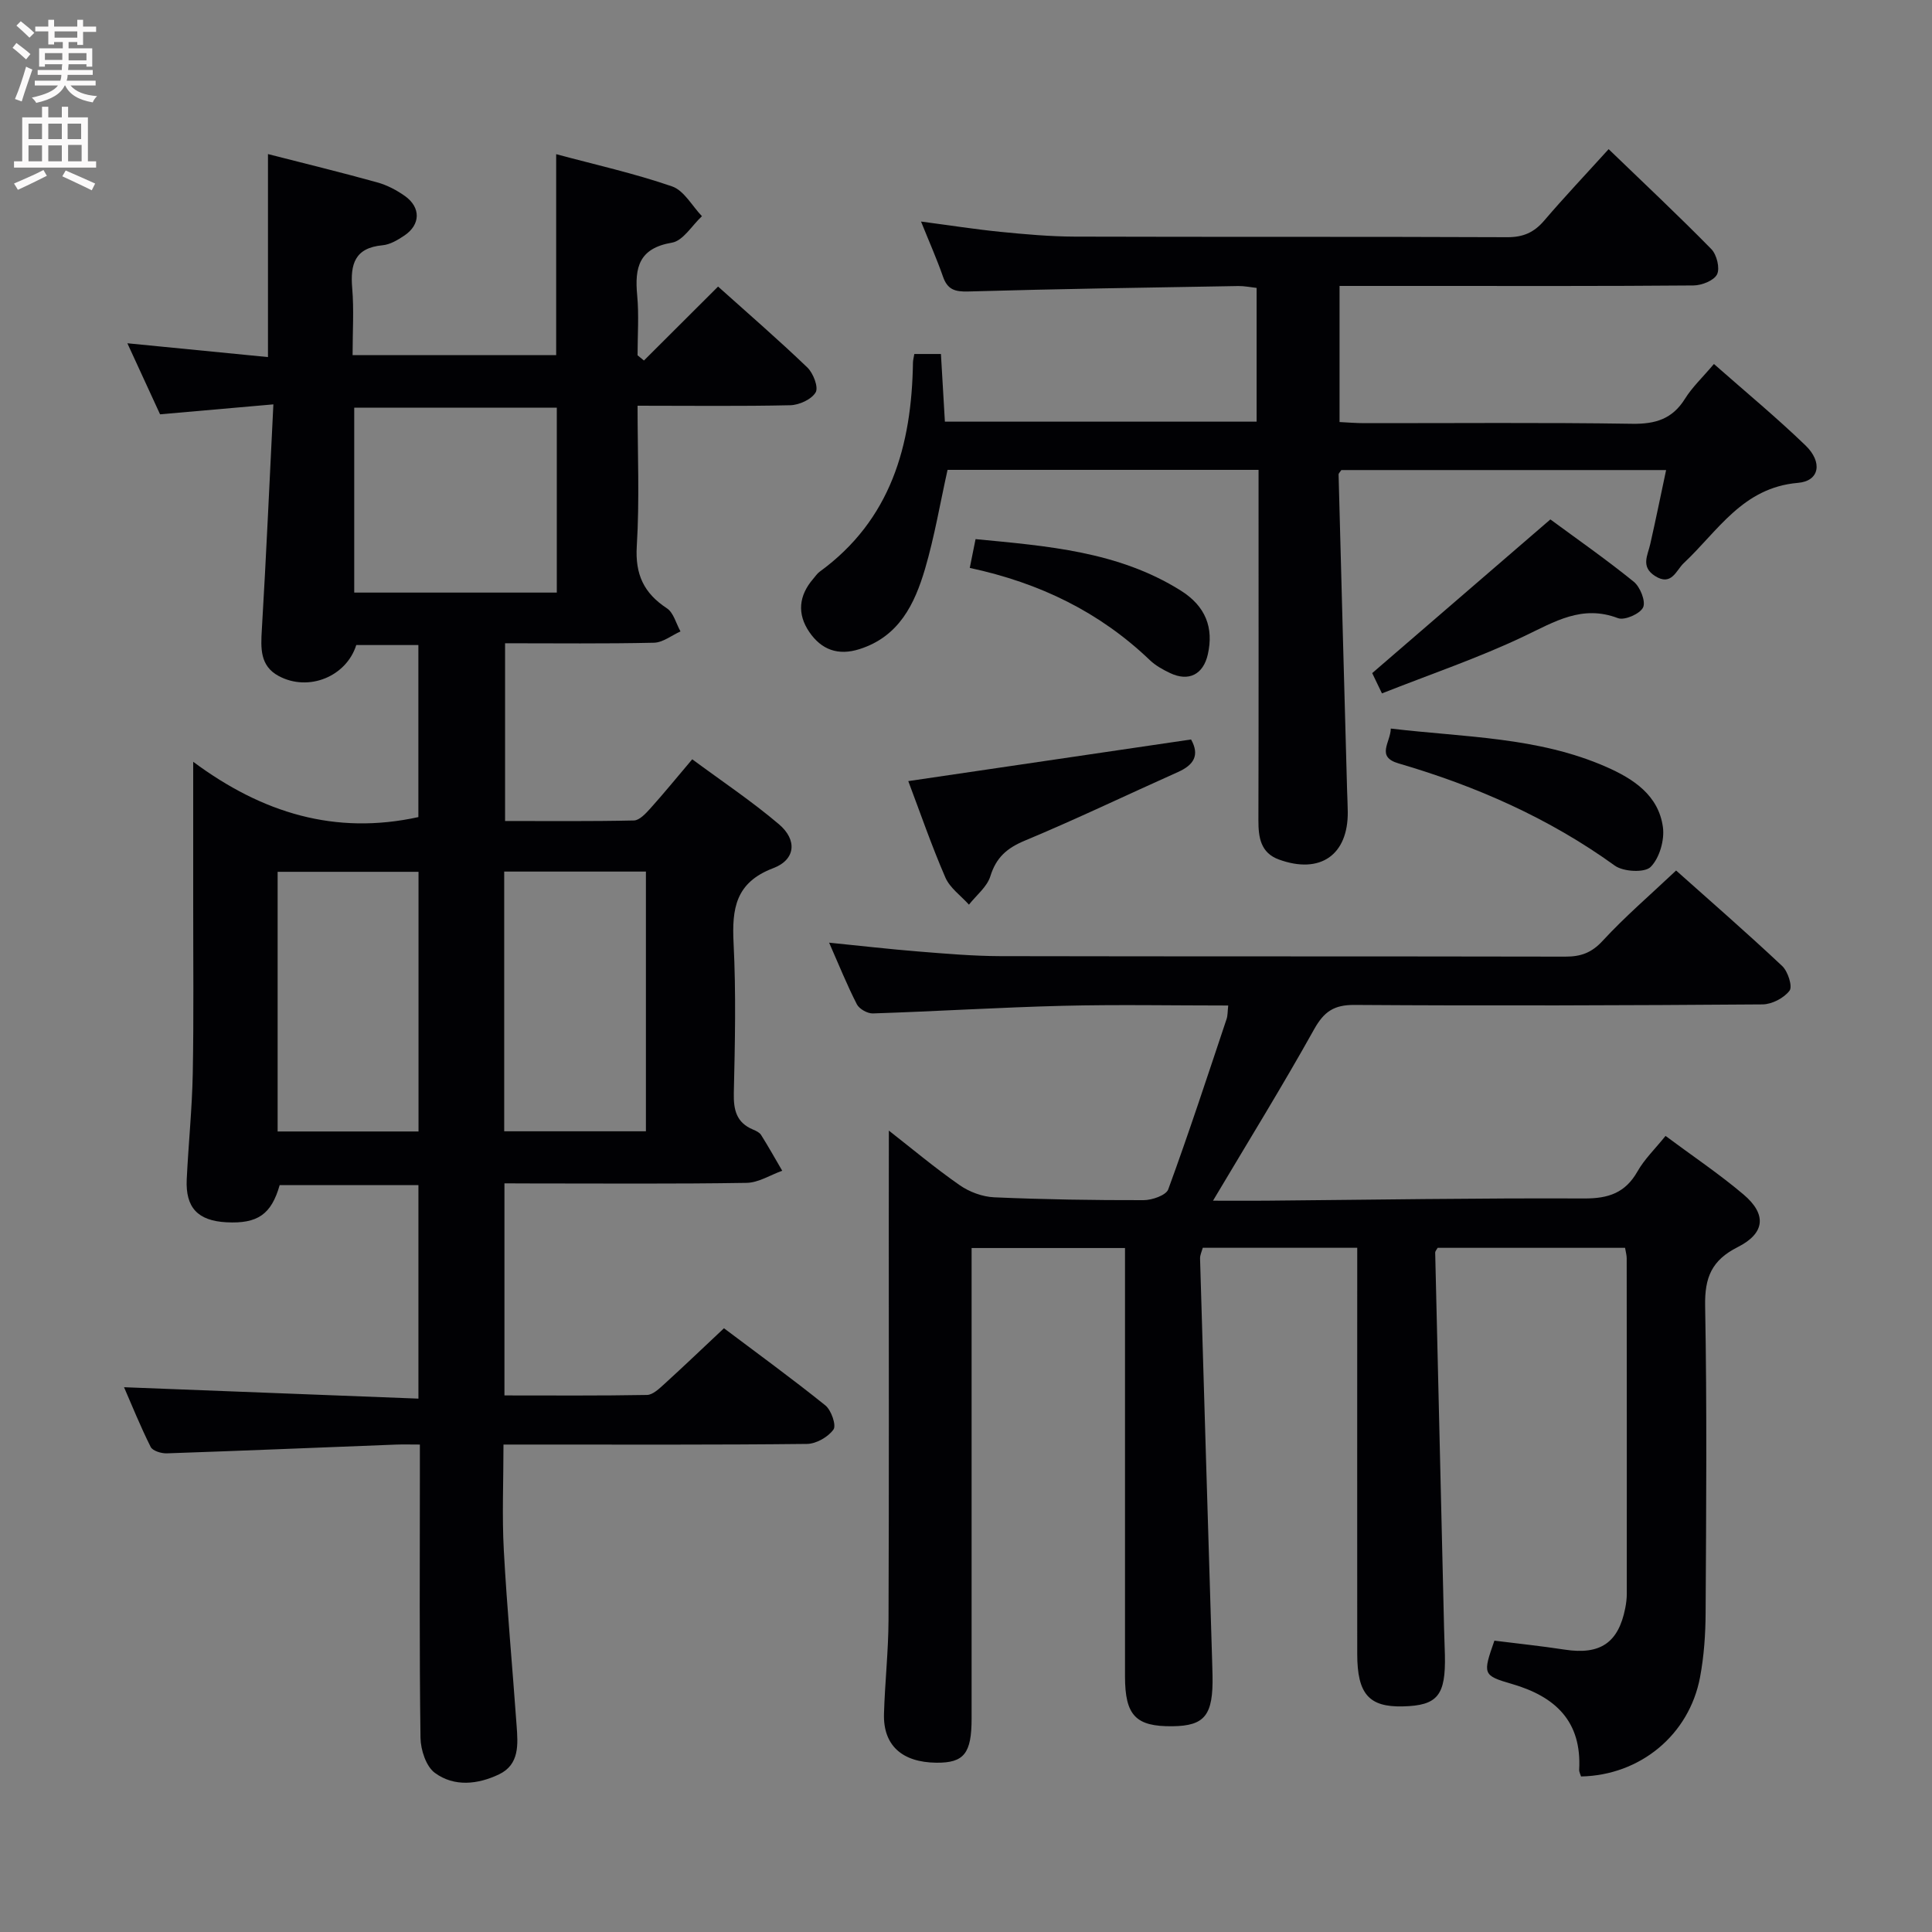 <svg enable-background="new 0 0 400 400" viewBox="0 0 400 400" xmlns="http://www.w3.org/2000/svg"><rect x="0" y="0" width="400" height="400" fill="#808080" stroke="none"/><g fill="#010104"><path d="m104.44 245v43.91c9.97 0 19.75.08 29.51-.1 1.22-.02 2.55-1.32 3.6-2.27 4.05-3.68 8-7.47 12.34-11.54 6.76 5.09 14.01 10.36 20.99 15.97 1.23.99 2.31 4.13 1.68 5-1.11 1.55-3.57 2.96-5.49 2.98-19 .21-38 .13-56.99.13-1.78 0-3.56 0-5.84 0 0 7.68-.32 14.81.07 21.91.66 12.11 1.79 24.2 2.65 36.3.28 3.86.62 8.03-3.64 10.07-4.37 2.09-9.28 2.64-13.28-.3-1.83-1.34-2.94-4.76-2.98-7.26-.25-18.16-.13-36.33-.13-54.49 0-1.82 0-3.64 0-6.23-1.87 0-3.46-.05-5.04.01-15.78.61-31.56 1.27-47.35 1.81-1.13.04-2.93-.51-3.34-1.32-2.13-4.25-3.91-8.67-5.52-12.37 20.22.78 40.41 1.57 60.95 2.36 0-15.34 0-29.59 0-44.2-9.57 0-19.14 0-28.73 0-1.72 6.04-4.55 8.03-11.02 7.69-5.91-.31-8.5-3.02-8.22-8.9.35-7.31 1.11-14.61 1.25-21.92.22-11.79.08-23.59.09-35.38 0-9.16 0-18.32 0-29.14 14.35 10.66 29.46 15.21 46.62 11.45 0-11.44 0-23.35 0-35.62-4.32 0-8.57 0-12.86 0-2.04 6.51-9.87 9.75-16.08 6.4-3.87-2.09-3.7-5.73-3.47-9.58.91-15.23 1.58-30.48 2.39-46.65-8.38.74-15.58 1.37-23.46 2.06-2.01-4.36-4.2-9.11-6.77-14.71 10.14 1 19.54 1.92 29.11 2.86 0-14.21 0-27.93 0-42.03 7.58 1.94 15.13 3.78 22.62 5.86 2.03.56 4.03 1.61 5.76 2.84 3.3 2.37 3.21 5.92-.14 8.17-1.36.91-2.96 1.87-4.52 2.01-5.74.53-6.7 3.9-6.28 8.87.38 4.45.08 8.97.08 13.88h42.15c0-13.65 0-27.38 0-41.61 8.1 2.18 16.2 3.98 23.99 6.67 2.48.85 4.15 4.05 6.19 6.17-2.06 1.91-3.9 5.09-6.21 5.48-6.83 1.15-7.74 5.13-7.2 10.88.39 4.11.08 8.29.08 12.44l1.32 1.08c5.01-5 10.03-10.01 15.35-15.31 6.22 5.58 12.5 11.01 18.48 16.75 1.23 1.18 2.35 4.1 1.72 5.16-.86 1.46-3.41 2.62-5.27 2.66-10.3.23-20.61.1-31.6.1 0 9.88.43 19.5-.16 29.06-.36 5.87 1.46 9.74 6.23 12.88 1.39.91 1.9 3.15 2.82 4.79-1.83.82-3.65 2.3-5.5 2.34-10.14.23-20.28.11-30.82.11v36.8c8.84 0 17.76.09 26.68-.11 1.16-.03 2.46-1.46 3.41-2.51 2.77-3.08 5.39-6.3 8.66-10.16 6.13 4.54 12.32 8.67 17.95 13.45 3.82 3.24 3.47 7.33-1.17 9.09-7.84 2.97-8.58 8.39-8.22 15.55.52 10.31.29 20.66.05 30.99-.08 3.54.54 6.15 3.99 7.59.6.25 1.32.59 1.65 1.1 1.53 2.43 2.93 4.94 4.38 7.42-2.46.88-4.91 2.47-7.39 2.51-14.83.24-29.66.12-44.49.12-1.81-.02-3.6-.02-5.63-.02zm10.84-160.59c-14.34 0-28.24 0-41.94 0v38.28h41.94c0-12.84 0-25.43 0-38.28zm-10.89 96.04v53.77h29.34c0-18.06 0-35.8 0-53.77-9.83 0-19.38 0-29.34 0zm-17.74.05c-9.84 0-19.4 0-29.17 0v53.76h29.17c0-18.06 0-35.8 0-53.76z"/><path d="m184.03 234.08c4.69 3.66 9.51 7.71 14.65 11.29 2.02 1.41 4.72 2.41 7.16 2.52 10.3.45 20.61.61 30.92.59 1.76 0 4.65-1 5.11-2.23 4.27-11.67 8.14-23.49 12.08-35.27.25-.74.2-1.58.34-2.8-11.59 0-22.9-.22-34.2.06-13.13.33-26.24 1.15-39.36 1.58-1.12.04-2.83-.92-3.33-1.9-2.03-3.96-3.69-8.1-5.74-12.75 6.52.65 12.51 1.35 18.52 1.83 5.63.45 11.28.94 16.92.96 38.99.08 77.98.02 116.97.1 3.21.01 5.45-.78 7.75-3.28 4.61-5 9.81-9.46 15.2-14.55 7.02 6.26 14.63 12.88 21.97 19.78 1.18 1.11 2.17 4.22 1.52 5.09-1.15 1.53-3.64 2.83-5.59 2.85-28.16.21-56.32.3-84.47.11-4.3-.03-6.34 1.4-8.39 5.07-6.55 11.74-13.62 23.19-20.92 35.46 3.78 0 7.36.03 10.93 0 21.97-.19 43.95-.56 65.92-.46 5.03.02 8.51-1.15 11.04-5.61 1.44-2.54 3.64-4.65 5.8-7.34 5.55 4.13 11.08 7.84 16.13 12.11 4.84 4.09 4.53 8.03-1.19 10.91-5.39 2.72-6.85 6.29-6.74 12.17.39 21.15.22 42.32.1 63.48-.02 4.47-.33 9-1.15 13.38-2.25 11.98-12.41 20.32-24.64 20.57-.13-.45-.41-.93-.39-1.39.55-10.01-4.89-15.15-13.94-17.77-6.08-1.76-6.02-2.05-3.61-8.96 4.77.6 9.69 1.11 14.57 1.86 7.32 1.12 11.1-1.39 12.52-8.59.19-.97.32-1.98.32-2.97.01-23.16 0-46.32-.02-69.48 0-.63-.19-1.26-.34-2.15-13.06 0-25.96 0-38.8 0-.23.42-.51.7-.51.97.6 25.94 1.22 51.89 1.84 77.83.04 1.83.13 3.66.17 5.49.19 8.4-1.51 10.48-8.71 10.65-7 .17-9.43-2.56-9.44-10.83-.02-26.14 0-52.3 0-78.46 0-1.79 0-3.59 0-5.66-10.88 0-21.31 0-31.98 0-.19.71-.58 1.49-.56 2.25.81 27.76 1.66 55.52 2.5 83.28.03 1 .06 2 .08 3 .16 8.24-1.57 10.45-8.28 10.53-7.61.09-9.83-2.22-9.84-10.3-.01-27.66 0-55.32 0-82.98 0-1.8 0-3.61 0-5.73-10.64 0-20.86 0-31.76 0v5.93 91.48c0 7.23-1.57 9.2-7.28 9.15-7.13-.07-11.05-3.6-10.86-10.13.19-6.48.91-12.95.94-19.42.11-27.45.05-54.9.05-82.34.02-6.25.02-12.49.02-18.98z"/><path d="m354.85 75.36c6.58 5.8 12.99 11.1 18.95 16.85 3.59 3.46 2.94 7.38-1.54 7.76-11.47.97-16.57 9.98-23.67 16.63-1.55 1.45-2.51 4.85-5.94 2.65-3-1.92-1.51-4.26-.98-6.62 1.13-4.98 2.15-9.99 3.28-15.31-22.76 0-45.03 0-67.24 0-.25.39-.57.66-.57.92.57 21.78 1.16 43.57 1.76 65.35.04 1.5.13 3 .14 4.49.09 8.93-5.7 12.98-14.24 9.88-3.8-1.38-4.27-4.57-4.26-8.14.06-22.16.03-44.33.03-66.49 0-1.95 0-3.91 0-6.05-21.95 0-43.22 0-64.39 0-1.55 6.98-2.71 13.86-4.66 20.5-2.15 7.28-5.37 14-13.56 16.61-4.48 1.43-7.92.1-10.41-3.55-2.55-3.74-2.18-7.53.81-10.99.44-.5.81-1.1 1.34-1.48 14.75-10.74 19.06-26.13 19.32-43.33.01-.48.15-.96.28-1.75h5.51c.27 4.58.54 9.16.82 14.01h64.54c0-9.2 0-18.26 0-27.69-1.28-.14-2.54-.41-3.79-.39-18.64.32-37.29.59-55.92 1.13-2.79.08-4.3-.41-5.23-3.09-1.25-3.59-2.8-7.07-4.54-11.39 5.88.77 11.14 1.6 16.43 2.13 5.12.51 10.28.97 15.42.99 29.83.09 59.66-.01 89.49.12 3.32.02 5.58-.98 7.68-3.44 4.2-4.91 8.65-9.61 13.34-14.79 7.3 7.04 14.42 13.72 21.26 20.69 1.12 1.14 1.82 3.95 1.19 5.23-.64 1.29-3.17 2.29-4.89 2.3-18.5.16-37 .1-55.49.1-5.81 0-11.61 0-17.78 0v28.18c1.63.08 3.39.23 5.14.23 18.5.02 37-.16 55.49.13 4.81.07 8.28-1.01 10.88-5.17 1.5-2.41 3.61-4.38 6-7.21z"/><path d="m188.05 161.72c19.75-2.91 39.05-5.75 58.55-8.62 1.81 3.24.59 5.27-2.71 6.74-10.59 4.73-21.05 9.76-31.75 14.22-3.7 1.55-5.9 3.49-7.1 7.36-.68 2.2-2.9 3.93-4.43 5.88-1.67-1.86-3.95-3.46-4.89-5.64-2.87-6.62-5.22-13.46-7.67-19.94z"/><path d="m287.95 150.84c15.26 1.82 30.48 1.72 44.61 7.94 5.64 2.48 10.83 5.87 11.73 12.48.36 2.68-.71 6.39-2.54 8.23-1.23 1.24-5.65 1.01-7.42-.27-13.65-9.85-28.74-16.48-44.79-21.17-4.72-1.38-1.64-4.34-1.59-7.21z"/><path d="m286.12 143.56c-1.06-2.2-1.69-3.52-2.02-4.2 12.3-10.61 24.32-20.98 36.89-31.82 5.37 3.96 11.48 8.22 17.25 12.89 1.34 1.08 2.53 4.06 1.95 5.32-.62 1.33-3.84 2.75-5.21 2.23-7.44-2.83-13.11.74-19.44 3.75-9.38 4.47-19.28 7.82-29.42 11.83z"/><path d="m200.78 117.58c.43-2.14.75-3.74 1.2-5.96 14.81 1.43 29.5 2.52 42.45 10.63 5.23 3.27 6.87 7.76 5.64 13.22-.94 4.17-3.95 5.72-7.82 3.88-1.49-.71-3.01-1.55-4.18-2.67-10.35-9.9-22.69-15.97-37.29-19.1z"/></g><path d="m2.6 9.9.8-1c.9.7 1.9 1.4 2.9 2.3l-.9 1.1c-1.1-1-2-1.8-2.8-2.4zm.5 10.6c.9-2.1 1.6-4.3 2.3-6.7.4.2.8.4 1.3.6-.7 2.1-1.5 4.3-2.2 6.6zm.3-15.2.9-.9c1 .8 2 1.6 2.8 2.4l-1 1c-.9-.9-1.8-1.7-2.7-2.5zm12.6-1.2h1.2v1.4h2.7v1.1h-2.7v2.7h-1.2v-.6h-1.8v1.3h4.9v3.8h-1.2v-.5h-3.7c0 .4-.1.9-.1 1.2h5.1v1h-5.2c0 .5-.1.9-.2 1.2h6v1h-5.2c1.1 1.3 2.9 2 5.5 2.2-.4.4-.7.8-.9 1.3-2.9-.5-4.8-1.6-5.7-3.5h-.1c-.8 1.7-2.7 2.9-5.9 3.6-.2-.4-.6-.8-.9-1.1 2.8-.6 4.6-1.4 5.4-2.5h-4.8v-1h5.3c.1-.3.2-.7.2-1.2h-4.9v-1h5c0-.4 0-.8.1-1.2h-3.6v.5h-1.2v-3.8h4.9v-1.3h-1.8v.5h-1.2v-2.7h-2.7v-1h2.7v-1.4h1.2v1.4h4.8zm-6.7 8.3h3.6c0-.4 0-.9 0-1.4h-3.6zm1.9-4.6h4.8v-1.3h-4.7v1.3zm6.7 3.2h-3.7v1.5h3.7z" fill="#fbfafa"/><path d="m8.7 22.1h1.3v2.2h2.8v-2.2h1.3v2.2h4.1v9.1h1.7v1.3h-17v-1.3h1.7v-9.1h4.1zm.3 13.1.7 1.2c-1.8.9-3.8 1.9-6 2.9-.2-.4-.5-.8-.8-1.3 2.3-1 4.4-1.9 6.1-2.8zm-3.1-6.4h2.8v-3.2h-2.8zm0 4.6h2.8v-3.3h-2.8zm4.1-4.6h2.8v-3.2h-2.8zm0 4.6h2.8v-3.3h-2.8zm3.6 1.9c2.1.9 4.1 1.8 6.1 2.7l-.7 1.4c-2.2-1.1-4.2-2-6.1-2.9zm3.2-9.7h-2.8v3.2h2.8zm-2.7 7.8h2.8v-3.4h-2.8z" fill="#fbfafa"/></svg>